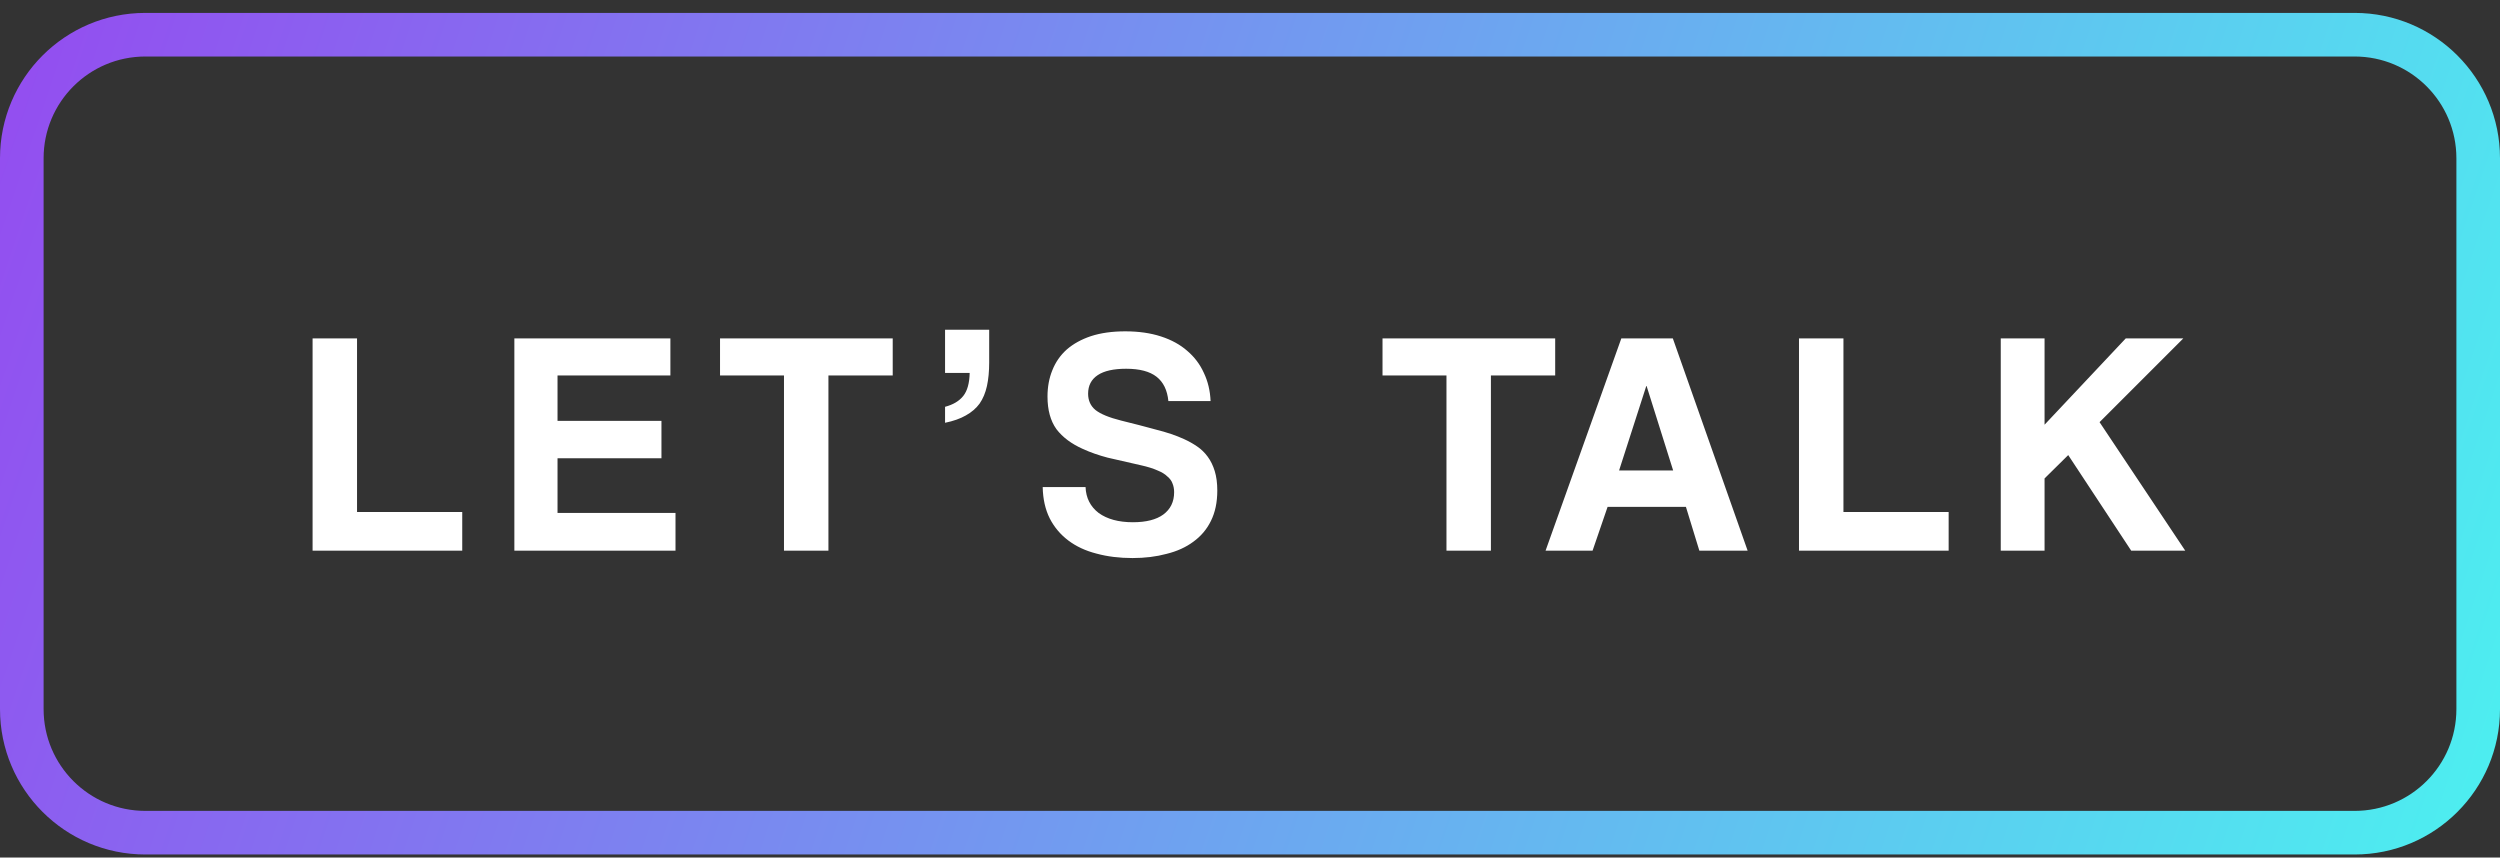 <svg width="172" height="59" viewBox="0 0 172 59" fill="none" xmlns="http://www.w3.org/2000/svg">
<rect x="0" y="0" width="172" height="59" fill="#333333" stroke="none"/>
<path fill-rule="evenodd" clip-rule="evenodd" d="M162 3.888H10C6.134 3.888 3 7.022 3 10.888V48.789C3 52.655 6.134 55.789 10 55.789H162C165.866 55.789 169 52.655 169 48.789V10.888C169 7.022 165.866 3.888 162 3.888ZM10 0.888C4.477 0.888 0 5.365 0 10.888V48.789C0 54.312 4.477 58.789 10 58.789H162C167.523 58.789 172 54.312 172 48.789V10.888C172 5.365 167.523 0.888 162 0.888H10Z" fill="url(#paint0_linear)"/>
<path d="M21.506 37.888L21.506 23.28H24.564L24.564 35.226H31.802L31.802 37.888H21.506ZM35.388 37.888V23.28H46.123V25.832L38.358 25.832V28.956L45.508 28.956V31.53L38.358 31.53V35.292H46.475V37.888H35.388ZM53.938 37.888V25.832H49.538V23.28H61.419V25.832H56.996V37.888H53.938ZM65.02 27.988C65.577 27.841 65.995 27.592 66.274 27.24C66.553 26.888 66.699 26.36 66.714 25.656H65.02V22.686H68.056V24.93C68.056 25.546 68.005 26.088 67.902 26.558C67.799 27.027 67.631 27.43 67.396 27.768C67.161 28.09 66.846 28.362 66.45 28.582C66.069 28.802 65.592 28.97 65.02 29.088V27.988ZM80.384 27.592C80.311 26.844 80.039 26.286 79.57 25.92C79.101 25.553 78.404 25.37 77.48 25.37C76.615 25.37 75.962 25.516 75.522 25.81C75.082 26.103 74.862 26.528 74.862 27.086C74.862 27.555 75.031 27.929 75.368 28.208C75.72 28.486 76.307 28.728 77.128 28.934C77.964 29.139 78.756 29.344 79.504 29.55C80.267 29.74 80.919 29.96 81.462 30.21C81.785 30.356 82.085 30.525 82.364 30.716C82.643 30.906 82.885 31.141 83.09 31.42C83.295 31.698 83.457 32.028 83.574 32.41C83.691 32.791 83.75 33.238 83.75 33.752C83.75 34.558 83.603 35.255 83.31 35.842C83.031 36.414 82.628 36.89 82.1 37.272C81.587 37.653 80.971 37.932 80.252 38.108C79.548 38.298 78.771 38.394 77.92 38.394C77.011 38.394 76.182 38.291 75.434 38.086C74.686 37.895 74.041 37.594 73.498 37.184C72.955 36.773 72.53 36.267 72.222 35.666C71.914 35.05 71.753 34.331 71.738 33.51H74.686C74.715 34.258 75.016 34.852 75.588 35.292C76.175 35.717 76.959 35.93 77.942 35.93C78.851 35.93 79.548 35.754 80.032 35.402C80.531 35.035 80.78 34.522 80.78 33.862C80.78 33.642 80.743 33.444 80.67 33.268C80.611 33.092 80.494 32.93 80.318 32.784C80.157 32.622 79.929 32.483 79.636 32.366C79.343 32.234 78.969 32.116 78.514 32.014C77.605 31.808 76.835 31.632 76.204 31.486C75.588 31.324 75.023 31.126 74.51 30.892C73.718 30.54 73.109 30.085 72.684 29.528C72.273 28.956 72.068 28.208 72.068 27.284C72.068 26.624 72.178 26.022 72.398 25.48C72.618 24.922 72.948 24.446 73.388 24.05C73.843 23.654 74.4 23.346 75.06 23.126C75.735 22.906 76.519 22.796 77.414 22.796C78.338 22.796 79.159 22.913 79.878 23.148C80.597 23.382 81.198 23.712 81.682 24.138C82.181 24.563 82.562 25.069 82.826 25.656C83.105 26.242 83.259 26.888 83.288 27.592H80.384ZM99.517 37.888V25.832H95.117V23.28H106.997V25.832H102.575V37.888H99.517ZM113.286 26.558H113.264L111.394 32.366H115.112L113.286 26.558ZM116.916 37.888L115.992 34.874H110.602L109.568 37.888H106.334L111.548 23.28H115.09L120.238 37.888H116.916ZM123.771 37.888V23.28L126.829 23.28V35.226L134.067 35.226V37.888L123.771 37.888ZM146.628 37.888L142.294 31.31L140.666 32.916V37.888H137.652V23.28H140.666V29.22L146.254 23.28L150.214 23.28L144.45 29.044L150.346 37.888L146.628 37.888Z" fill="white"/>
<defs>
<linearGradient id="paint0_linear" x1="-4.48745e-08" y1="0.617" x2="172" y2="58.617" gradientUnits="userSpaceOnUse">
<stop stop-color="#944CF0"/>
<stop offset="1" stop-color="#4CF0F0"/>
</linearGradient>
</defs>
</svg>
